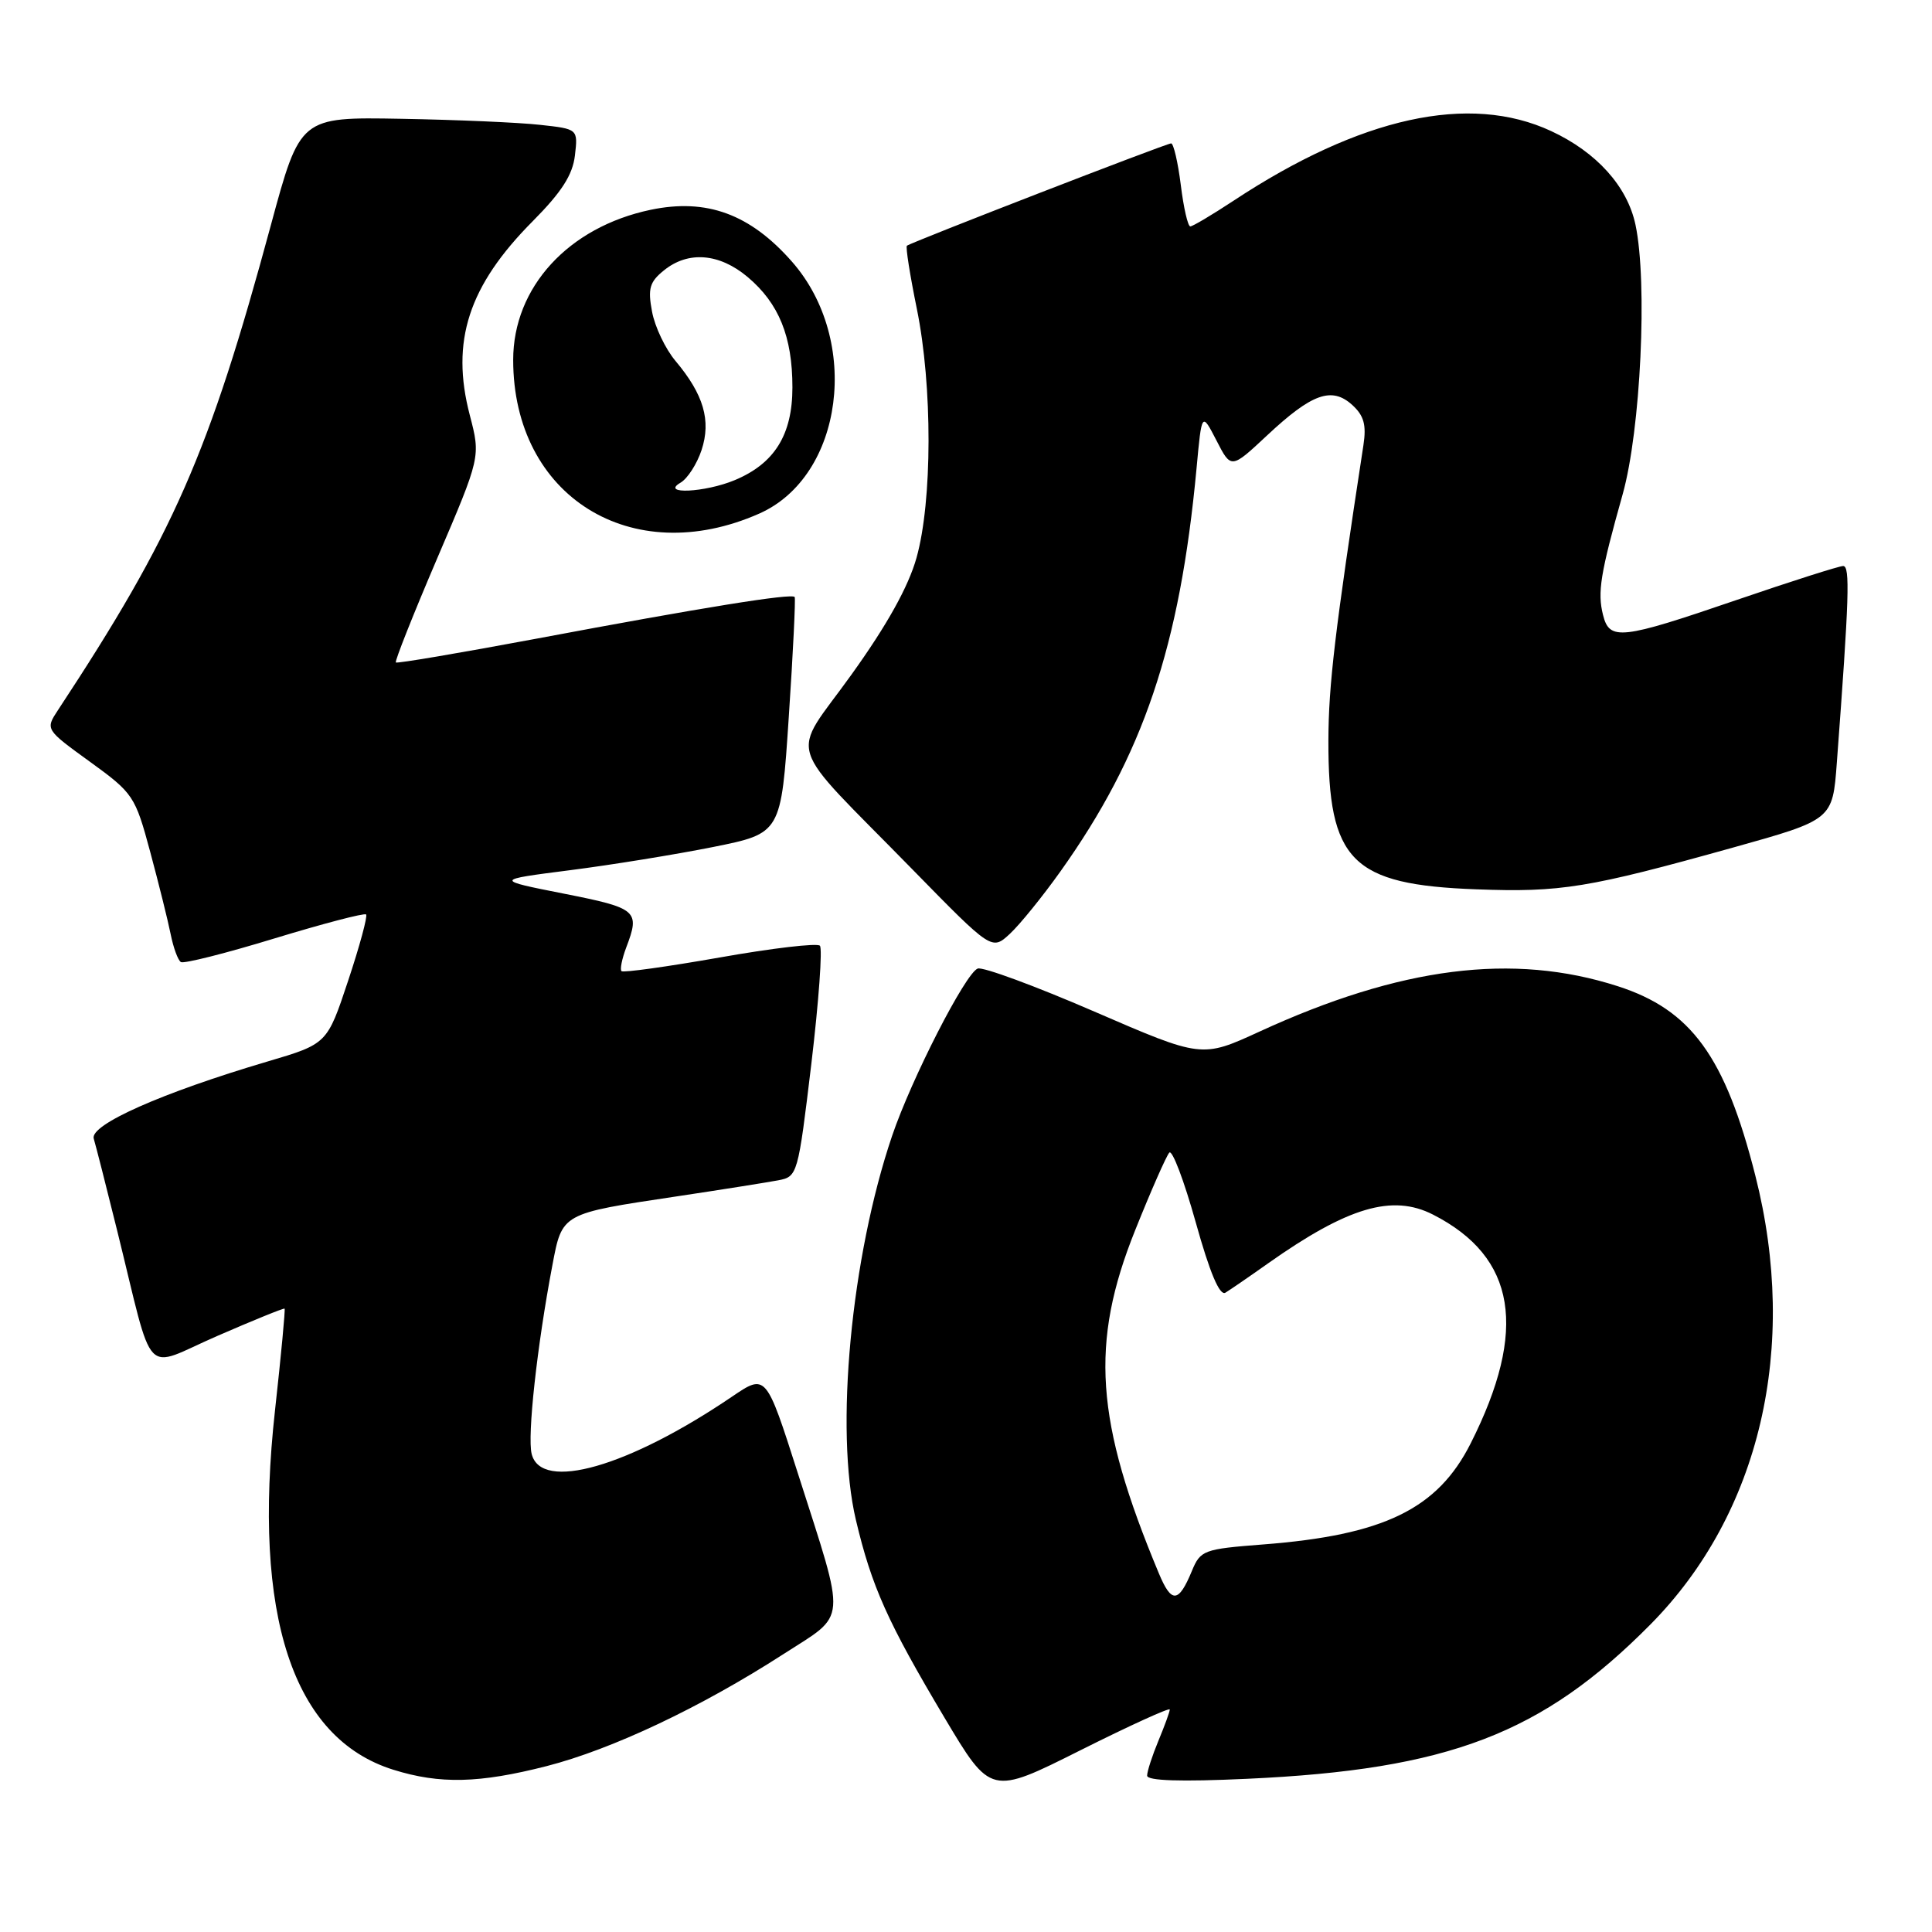 <?xml version="1.0" encoding="UTF-8" standalone="no"?>
<!DOCTYPE svg PUBLIC "-//W3C//DTD SVG 1.1//EN" "http://www.w3.org/Graphics/SVG/1.1/DTD/svg11.dtd" >
<svg xmlns="http://www.w3.org/2000/svg" xmlns:xlink="http://www.w3.org/1999/xlink" version="1.1" viewBox="0 0 256 256">
 <g >
 <path fill="currentColor"
d=" M 155.00 226.52 C 155.00 226.82 154.32 228.68 153.50 230.65 C 152.68 232.63 152.00 234.71 152.00 235.28 C 152.00 235.96 156.42 236.11 165.25 235.70 C 191.98 234.48 204.36 229.73 218.71 215.23 C 233.22 200.55 238.37 178.52 232.59 155.77 C 228.59 139.98 224.09 133.80 214.34 130.67 C 200.47 126.21 185.57 128.10 166.87 136.70 C 159.24 140.20 159.24 140.20 145.01 134.04 C 137.18 130.65 130.22 128.08 129.55 128.34 C 127.92 128.97 120.78 142.93 118.21 150.50 C 112.76 166.57 110.60 189.51 113.41 201.40 C 115.50 210.23 117.60 214.92 125.15 227.60 C 131.28 237.88 131.28 237.88 143.14 231.93 C 149.66 228.66 155.00 226.23 155.00 226.52 Z  M 72.43 234.02 C 81.08 231.80 92.84 226.25 103.79 219.19 C 112.34 213.68 112.20 215.50 105.73 195.25 C 101.50 182.01 101.50 182.01 97.00 185.06 C 83.25 194.39 71.71 197.69 70.45 192.66 C 69.85 190.29 71.16 178.35 73.19 167.67 C 74.50 160.74 74.36 160.82 89.58 158.54 C 95.59 157.64 101.67 156.67 103.11 156.40 C 105.68 155.91 105.74 155.69 107.51 140.94 C 108.49 132.70 109.00 125.67 108.64 125.31 C 108.27 124.94 102.30 125.64 95.37 126.87 C 88.43 128.09 82.57 128.91 82.35 128.68 C 82.13 128.46 82.41 127.06 82.97 125.57 C 84.84 120.67 84.46 120.34 74.75 118.42 C 65.50 116.59 65.50 116.59 75.50 115.31 C 81.00 114.61 89.55 113.22 94.50 112.23 C 103.50 110.42 103.50 110.42 104.52 94.96 C 105.09 86.46 105.43 79.32 105.30 79.11 C 104.96 78.58 93.14 80.48 71.12 84.62 C 61.01 86.51 52.60 87.94 52.45 87.78 C 52.29 87.62 54.75 81.42 57.92 74.01 C 63.69 60.53 63.69 60.53 62.25 55.01 C 59.69 45.22 62.07 37.88 70.60 29.30 C 74.41 25.46 75.88 23.18 76.18 20.60 C 76.59 17.09 76.59 17.09 71.54 16.54 C 68.77 16.23 60.48 15.87 53.13 15.74 C 39.77 15.50 39.77 15.50 35.89 29.84 C 27.68 60.17 23.00 70.83 7.69 94.08 C 6.00 96.65 6.00 96.65 11.92 100.94 C 17.66 105.10 17.91 105.47 19.90 112.87 C 21.03 117.07 22.25 121.97 22.61 123.77 C 22.97 125.57 23.58 127.24 23.97 127.48 C 24.36 127.72 29.95 126.31 36.39 124.34 C 42.83 122.38 48.28 120.95 48.51 121.17 C 48.73 121.40 47.66 125.35 46.13 129.95 C 43.35 138.32 43.35 138.32 35.43 140.66 C 21.43 144.80 11.88 149.04 12.42 150.87 C 12.69 151.77 14.08 157.22 15.51 163.00 C 20.52 183.23 18.77 181.38 28.77 177.03 C 33.57 174.94 37.59 173.31 37.71 173.40 C 37.82 173.50 37.25 179.56 36.44 186.88 C 33.43 214.06 38.79 230.34 52.12 234.50 C 58.29 236.43 63.50 236.30 72.43 234.02 Z  M 140.49 115.50 C 151.49 100.07 156.34 85.70 158.55 62.04 C 159.24 54.59 159.24 54.59 161.19 58.37 C 163.13 62.15 163.13 62.15 167.89 57.70 C 173.83 52.14 176.46 51.20 179.17 53.65 C 180.73 55.07 181.07 56.29 180.66 58.99 C 176.88 83.66 176.04 90.77 176.02 98.10 C 175.98 114.11 179.08 117.23 195.62 117.84 C 206.82 118.26 210.42 117.67 229.66 112.30 C 242.83 108.62 242.83 108.62 243.39 101.06 C 245.03 79.13 245.16 75.00 244.23 75.00 C 243.69 75.00 237.33 77.03 230.11 79.50 C 214.76 84.76 213.27 84.92 212.41 81.49 C 211.65 78.48 212.05 76.03 215.01 65.50 C 217.40 56.99 218.33 37.42 216.71 29.78 C 215.63 24.69 211.56 20.17 205.54 17.37 C 194.70 12.32 180.25 15.50 163.40 26.63 C 160.59 28.48 158.03 30.00 157.72 30.00 C 157.40 30.00 156.83 27.53 156.46 24.50 C 156.08 21.48 155.50 19.00 155.18 19.00 C 154.55 19.00 120.74 32.10 120.17 32.56 C 119.98 32.71 120.58 36.48 121.49 40.94 C 123.57 51.15 123.55 66.41 121.44 73.92 C 120.37 77.73 117.55 82.81 112.83 89.38 C 104.68 100.76 103.69 97.60 120.93 115.23 C 131.42 125.95 131.42 125.95 133.82 123.73 C 135.14 122.50 138.14 118.80 140.49 115.50 Z  M 100.59 68.06 C 111.78 63.12 114.12 45.10 104.93 34.66 C 99.38 28.35 93.62 26.25 86.21 27.80 C 75.31 30.09 68.00 38.07 68.00 47.69 C 68.00 65.75 83.66 75.54 100.59 68.06 Z  M 153.56 208.49 C 145.11 188.26 144.40 178.00 150.42 163.00 C 152.51 157.78 154.55 153.15 154.94 152.73 C 155.33 152.30 156.90 156.46 158.44 161.96 C 160.30 168.63 161.61 171.74 162.37 171.29 C 162.99 170.91 165.53 169.17 168.00 167.42 C 178.58 159.94 184.49 158.19 189.88 160.94 C 200.90 166.56 202.48 176.18 194.87 191.26 C 190.48 199.96 183.36 203.42 167.34 204.65 C 159.48 205.26 159.07 205.41 157.93 208.16 C 156.17 212.42 155.23 212.49 153.56 208.49 Z  M 90.17 63.96 C 91.10 63.42 92.35 61.48 92.96 59.64 C 94.25 55.72 93.24 52.27 89.51 47.83 C 88.17 46.24 86.77 43.30 86.40 41.30 C 85.82 38.24 86.08 37.35 87.97 35.83 C 91.18 33.22 95.31 33.55 99.06 36.70 C 103.21 40.19 105.00 44.61 105.00 51.33 C 105.00 57.61 102.63 61.42 97.36 63.62 C 93.43 65.26 87.46 65.55 90.17 63.96 Z "/>
</g>
</svg>